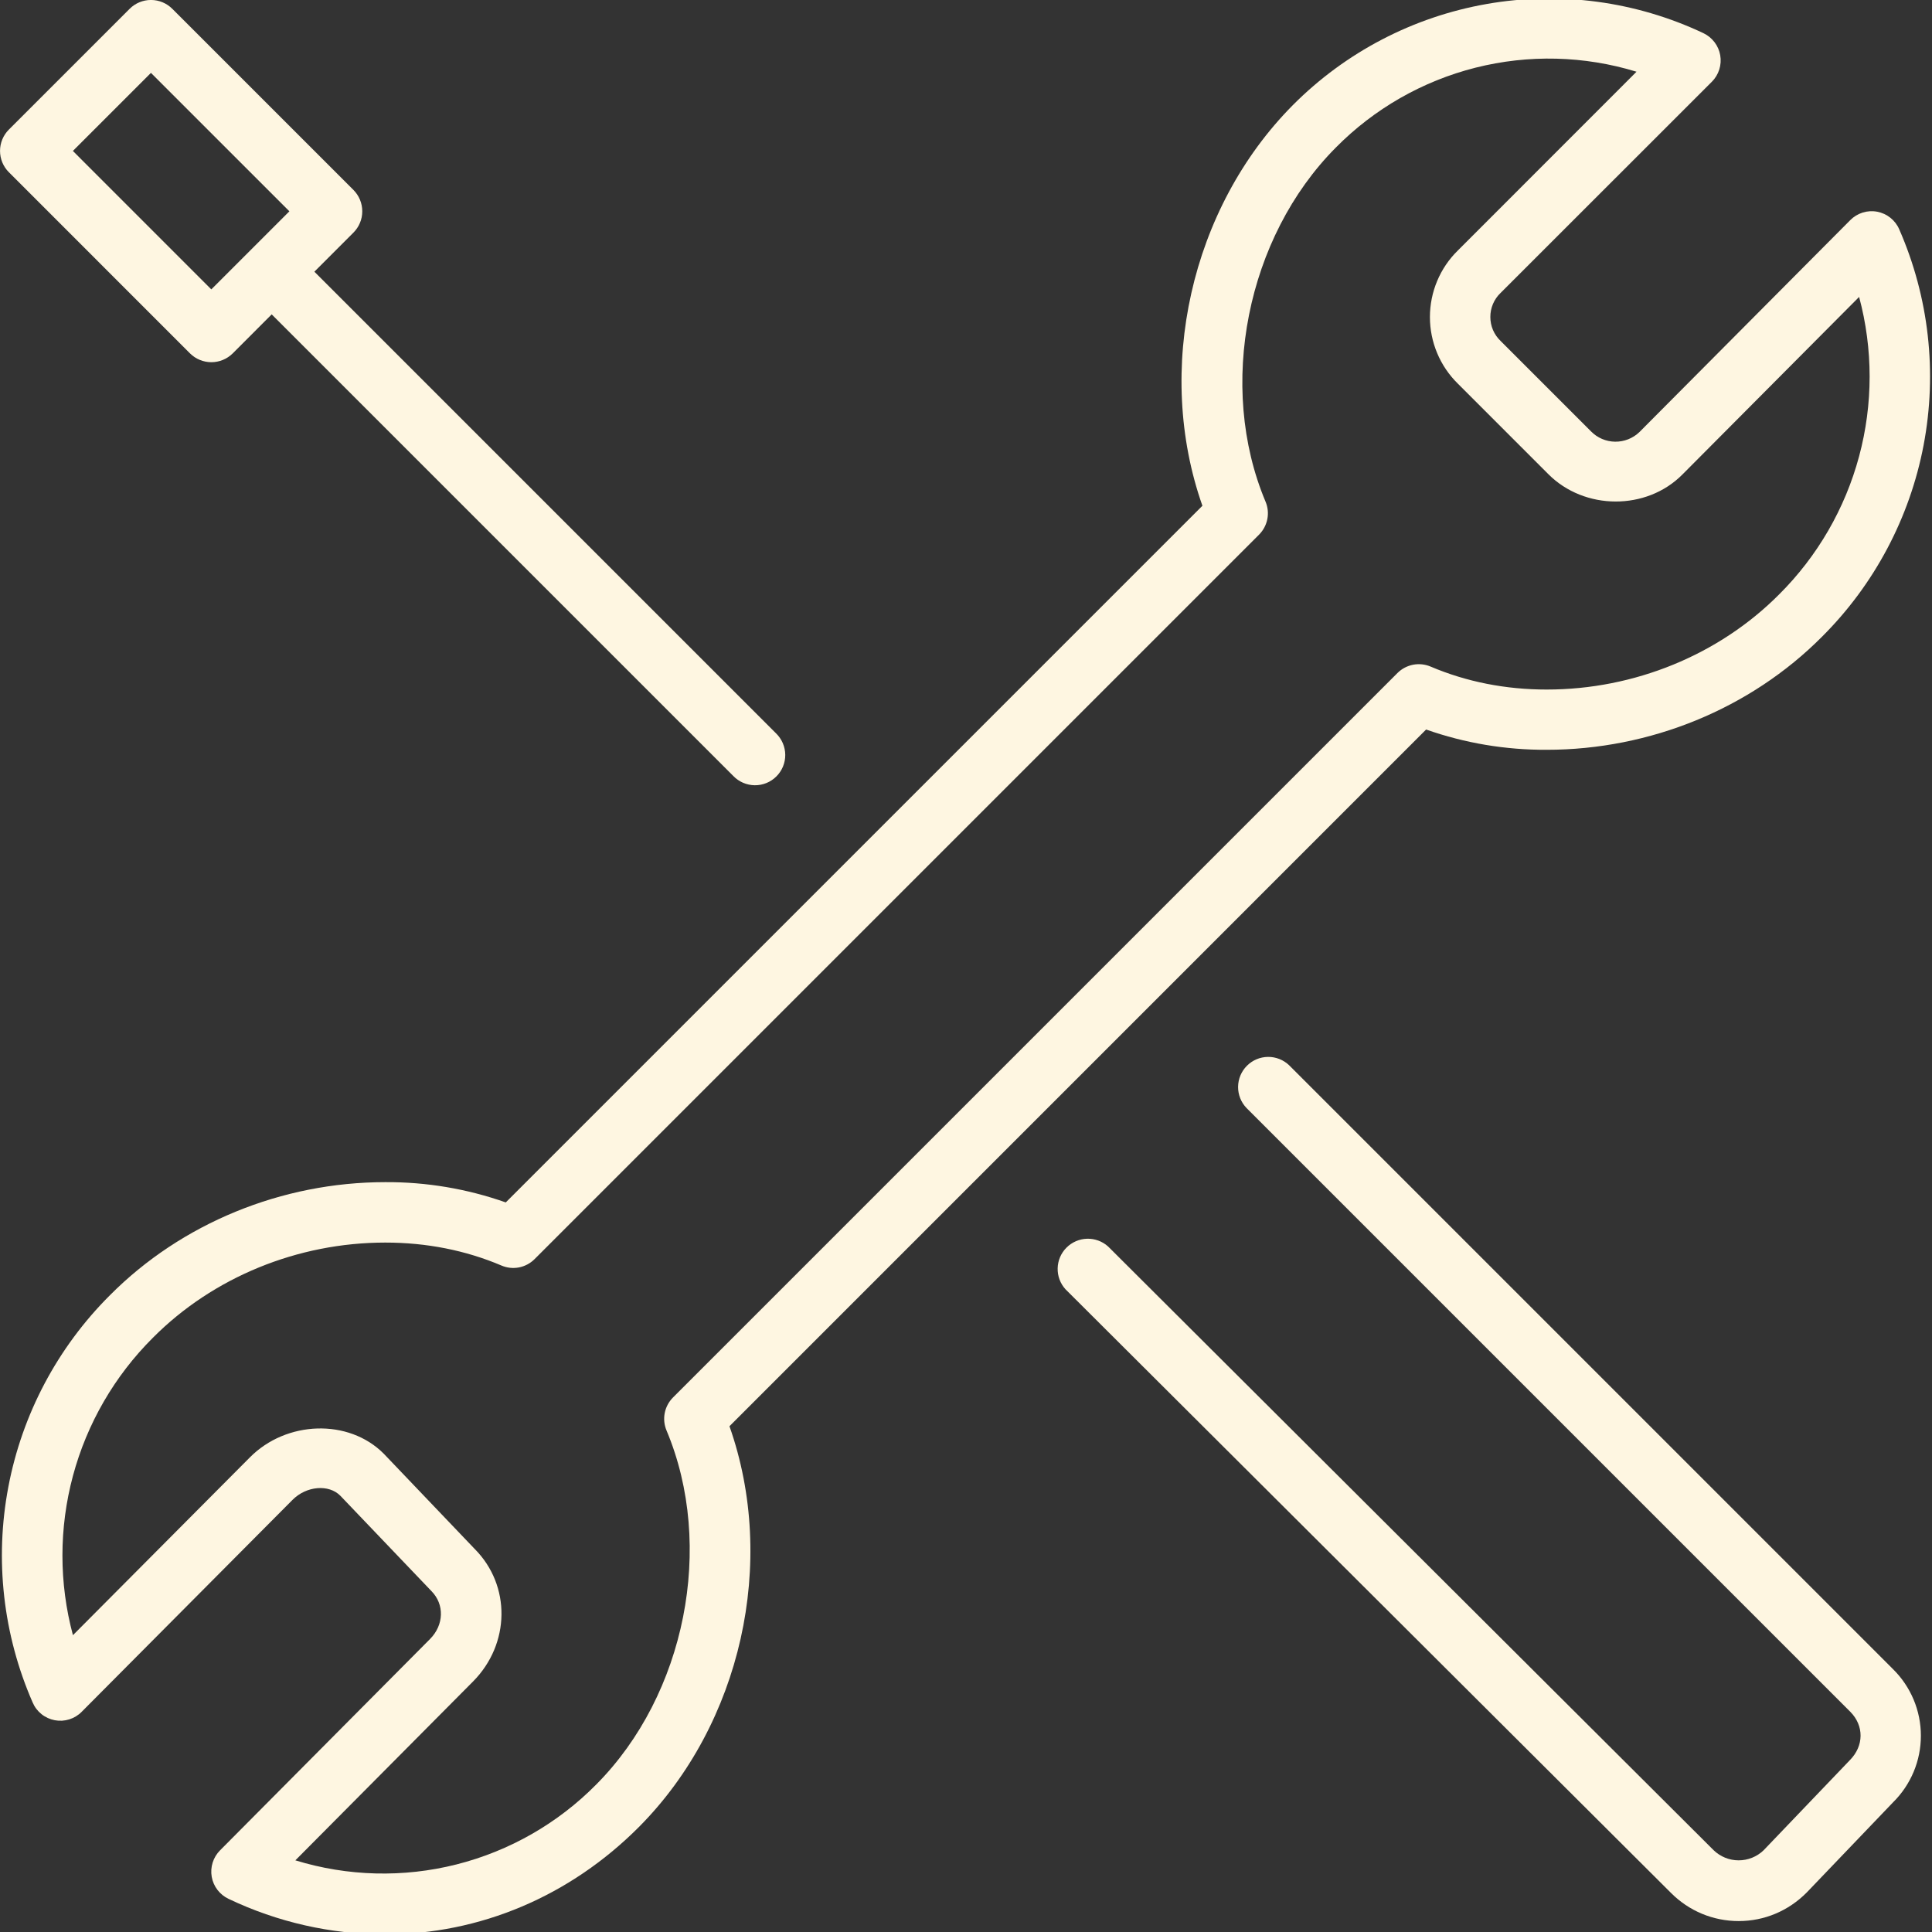 <svg width="65" height="65" viewBox="0 0 65 65" fill="none" xmlns="http://www.w3.org/2000/svg">
<rect x="0" y="0" width="65" height="65" fill="#333333" stroke="none"/>
<g clip-path="url(#clip0_514_294)">
<path d="M57.594 2.75C57.709 2.635 57.794 2.494 57.843 2.339C57.892 2.183 57.903 2.019 57.875 1.858C57.847 1.698 57.781 1.547 57.682 1.418C57.583 1.288 57.455 1.185 57.308 1.115C55.038 0.043 52.492 -0.3 50.02 0.134C47.547 0.567 45.269 1.755 43.499 3.534C40.05 7.006 38.846 12.458 40.454 17.016L17.016 40.454C15.714 39.995 14.342 39.764 12.961 39.772C9.48 39.772 6.104 41.157 3.701 43.574C1.937 45.331 0.745 47.579 0.281 50.024C-0.184 52.47 0.102 54.999 1.099 57.279C1.164 57.432 1.266 57.566 1.396 57.67C1.525 57.774 1.679 57.844 1.842 57.875C2.005 57.906 2.173 57.896 2.332 57.846C2.49 57.796 2.634 57.709 2.75 57.59L9.841 50.462C10.309 49.991 11.062 49.928 11.452 50.324L14.513 53.528C14.958 53.976 14.938 54.669 14.469 55.142L7.404 62.252C7.289 62.367 7.204 62.508 7.155 62.663C7.106 62.818 7.095 62.983 7.123 63.143C7.151 63.303 7.217 63.454 7.316 63.583C7.415 63.712 7.543 63.816 7.69 63.885C9.334 64.669 11.132 65.077 12.953 65.079C16.146 65.079 19.179 63.795 21.499 61.464C24.948 57.994 26.152 52.542 24.542 47.984L47.98 24.544C49.283 25.003 50.655 25.233 52.037 25.226C55.518 25.226 58.894 23.841 61.297 21.424C63.061 19.667 64.253 17.419 64.718 14.974C65.182 12.528 64.897 9.999 63.899 7.719C63.834 7.566 63.732 7.432 63.602 7.328C63.473 7.224 63.319 7.154 63.156 7.123C62.993 7.092 62.825 7.102 62.666 7.152C62.508 7.202 62.364 7.29 62.248 7.408L55.157 14.536C54.938 14.747 54.644 14.864 54.339 14.86C54.034 14.857 53.743 14.732 53.53 14.515L50.485 11.47C50.376 11.366 50.29 11.241 50.23 11.103C50.171 10.964 50.141 10.815 50.141 10.665C50.14 10.514 50.171 10.365 50.229 10.226C50.288 10.088 50.374 9.962 50.483 9.858L57.594 2.75ZM49.047 12.907L52.091 15.951C53.308 17.174 55.392 17.18 56.597 15.97L62.548 9.99C63.02 11.747 63.019 13.597 62.547 15.354C62.075 17.111 61.148 18.712 59.859 19.996C57.834 22.033 54.986 23.199 52.039 23.199C50.651 23.199 49.337 22.939 48.133 22.427C47.946 22.348 47.741 22.326 47.542 22.364C47.343 22.403 47.161 22.499 47.017 22.642L22.642 47.017C22.5 47.16 22.403 47.342 22.364 47.54C22.325 47.738 22.347 47.943 22.425 48.128C24.056 52.008 23.063 57.015 20.063 60.034C18.77 61.345 17.142 62.276 15.357 62.727C13.572 63.178 11.697 63.13 9.937 62.589L15.911 56.576C17.172 55.307 17.192 53.339 15.97 52.112L12.911 48.908C11.73 47.72 9.632 47.793 8.405 49.034L2.454 55.014C1.982 53.257 1.983 51.407 2.455 49.65C2.927 47.894 3.854 46.292 5.143 45.008C7.168 42.971 10.016 41.805 12.963 41.805C14.351 41.805 15.665 42.065 16.87 42.577C17.056 42.657 17.261 42.679 17.46 42.641C17.659 42.602 17.842 42.505 17.985 42.362L42.36 17.987C42.502 17.844 42.599 17.662 42.638 17.464C42.677 17.266 42.656 17.061 42.577 16.876C40.946 12.996 41.939 7.987 44.939 4.968C46.232 3.658 47.858 2.728 49.642 2.277C51.426 1.827 53.3 1.874 55.059 2.413L49.047 8.428C48.749 8.72 48.513 9.068 48.352 9.453C48.191 9.837 48.108 10.25 48.108 10.667C48.108 11.084 48.191 11.497 48.352 11.881C48.513 12.266 48.749 12.614 49.047 12.907Z" fill="#FEF6E1"/>
<path d="M59.333 62.252C59.107 62.469 58.806 62.59 58.492 62.589C58.179 62.589 57.878 62.466 57.653 62.248L37.279 41.935C37.085 41.761 36.832 41.669 36.572 41.676C36.311 41.684 36.064 41.791 35.88 41.976C35.696 42.16 35.59 42.408 35.584 42.669C35.577 42.929 35.671 43.182 35.846 43.375L56.217 63.684C56.826 64.295 57.635 64.632 58.496 64.632C59.357 64.632 60.166 64.295 60.787 63.669L63.69 60.637C63.987 60.344 64.222 59.995 64.383 59.61C64.544 59.226 64.626 58.813 64.626 58.396C64.626 57.979 64.543 57.566 64.382 57.182C64.221 56.797 63.985 56.449 63.688 56.156L43.375 35.843C43.184 35.658 42.927 35.556 42.661 35.558C42.395 35.561 42.14 35.667 41.952 35.856C41.763 36.044 41.657 36.299 41.654 36.565C41.652 36.831 41.754 37.088 41.939 37.279L62.25 57.59C62.715 58.057 62.715 58.736 62.236 59.219L59.333 62.252ZM11.891 6.39L5.797 0.297C5.607 0.106 5.348 -0.001 5.079 -0.001C4.81 -0.001 4.552 0.106 4.361 0.297L0.299 4.359C0.108 4.55 0.001 4.808 0.001 5.077C0.001 5.346 0.108 5.605 0.299 5.795L6.392 11.889C6.583 12.079 6.841 12.185 7.11 12.186C7.379 12.186 7.637 12.08 7.828 11.891L9.141 10.577L24.672 26.108C24.765 26.205 24.877 26.282 25.001 26.336C25.125 26.389 25.258 26.417 25.393 26.419C25.528 26.42 25.661 26.395 25.786 26.344C25.911 26.293 26.025 26.218 26.12 26.122C26.216 26.027 26.291 25.914 26.343 25.789C26.394 25.664 26.42 25.531 26.419 25.396C26.418 25.261 26.39 25.128 26.337 25.004C26.284 24.88 26.206 24.767 26.11 24.674L10.577 9.141L11.889 7.828C11.984 7.734 12.059 7.622 12.11 7.499C12.162 7.376 12.188 7.243 12.188 7.11C12.188 6.976 12.162 6.844 12.111 6.72C12.06 6.597 11.985 6.485 11.891 6.39ZM7.109 9.736L2.452 5.078L5.078 2.452L9.736 7.109L7.109 9.736Z" fill="#FEF6E1"/>
</g>
<defs>
<clipPath id="clip0_514_294">
<rect width="65" height="65" fill="white"/>
</clipPath>
</defs>
</svg>
